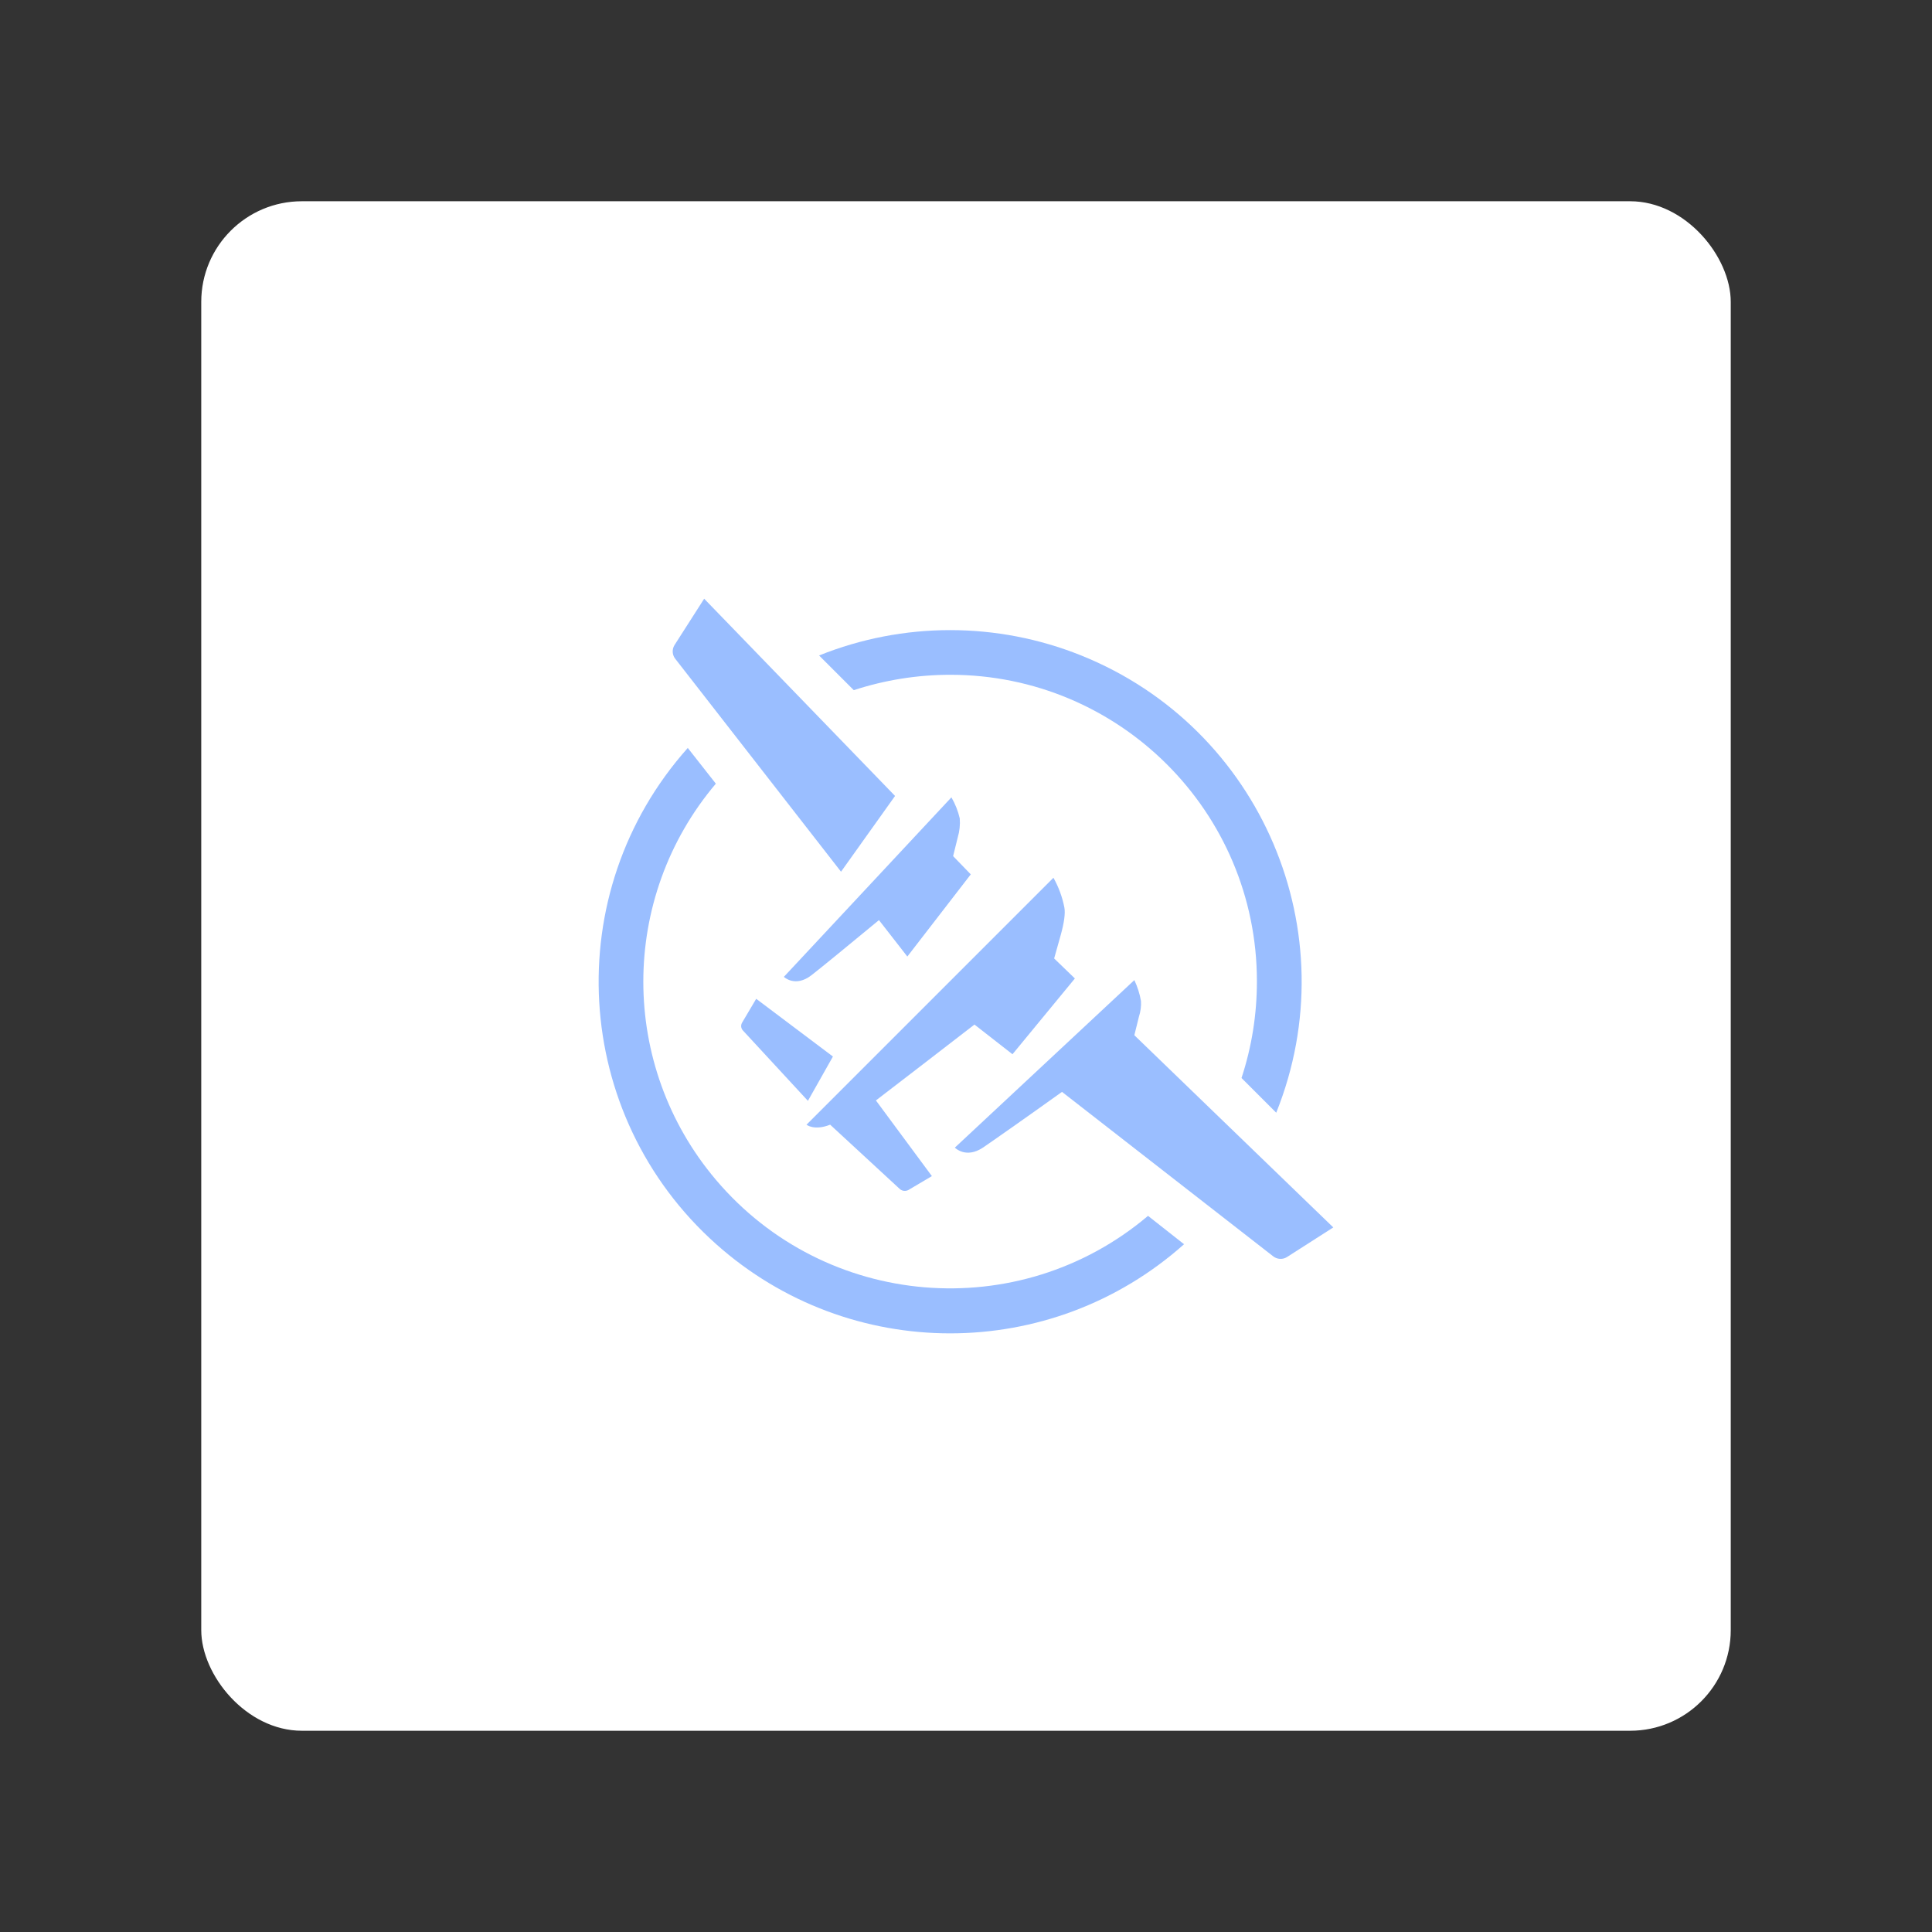 <?xml version="1.0" encoding="UTF-8"?><svg id="a" xmlns="http://www.w3.org/2000/svg" width="192" height="192" viewBox="0 0 192 192"><rect x="0" y="0" width="192" height="192" fill="#333333" stroke="none"/><g id="b"><g id="c"><rect x="20" y="20" width="152" height="152" rx="10" ry="10" style="fill:#fff;"/><path d="m114.09,120.83c-12.85,10.87-32.08,9.26-42.95-3.59-9.61-11.36-9.61-28,0-39.36l-2.79-3.55c-12.84,14.4-11.57,36.48,2.83,49.32,13.25,11.81,33.24,11.81,46.49,0l-3.58-2.82Z" style="fill:#9abeff;"/><path d="m84.84,68.59c3.09-1.01,6.33-1.53,9.59-1.53,16.82-.01,30.47,13.62,30.48,30.44,0,.01,0,.03,0,.04,0,3.26-.51,6.49-1.53,9.59l3.45,3.45c7.19-17.9-1.48-38.24-19.38-45.44-8.36-3.36-17.69-3.36-26.05,0l3.45,3.45Z" style="fill:#9abeff;"/><path d="m88.95,79.1l-18.97-19.6-2.95,4.61c-.27.44-.23,1,.1,1.39l16.45,21.13,5.37-7.53Z" style="fill:#9abeff;"/><path d="m82.78,105l-7.63-5.74-1.39,2.35c-.17.27-.13.61.1.83l6.43,6.96,2.49-4.41Z" style="fill:#9abeff;"/><path d="m96.48,86.9l-1.76-1.82.46-1.86c.18-.61.25-1.25.2-1.89-.17-.73-.45-1.44-.83-2.09l-16.65,17.84s1.13,1.09,2.75-.17c.73-.56,3.62-2.92,6.7-5.47l2.82,3.62,6.3-8.16Z" style="fill:#9abeff;"/><path d="m112.73,102.88l.46-1.86c.16-.49.23-1.01.2-1.53-.12-.72-.35-1.43-.66-2.09l-17.84,16.65s1.09,1.13,2.79,0c.83-.56,4.34-3.02,7.86-5.54l20.96,16.32c.4.33.96.37,1.39.1l4.61-2.95-19.77-19.1Z" style="fill:#9abeff;"/><path d="m87.06,109.35c2.69-2.06,6.43-4.94,9.78-7.53l3.78,2.95,6.2-7.53-2.06-1.99.66-2.35c.33-1.19.46-2.12.36-2.69-.2-1.05-.57-2.05-1.09-2.98l-24.54,24.54s.76.63,2.35,0l6.93,6.4c.23.2.56.23.83.1l2.35-1.39-5.57-7.53Z" style="fill:#9abeff;"/></g></g></svg>